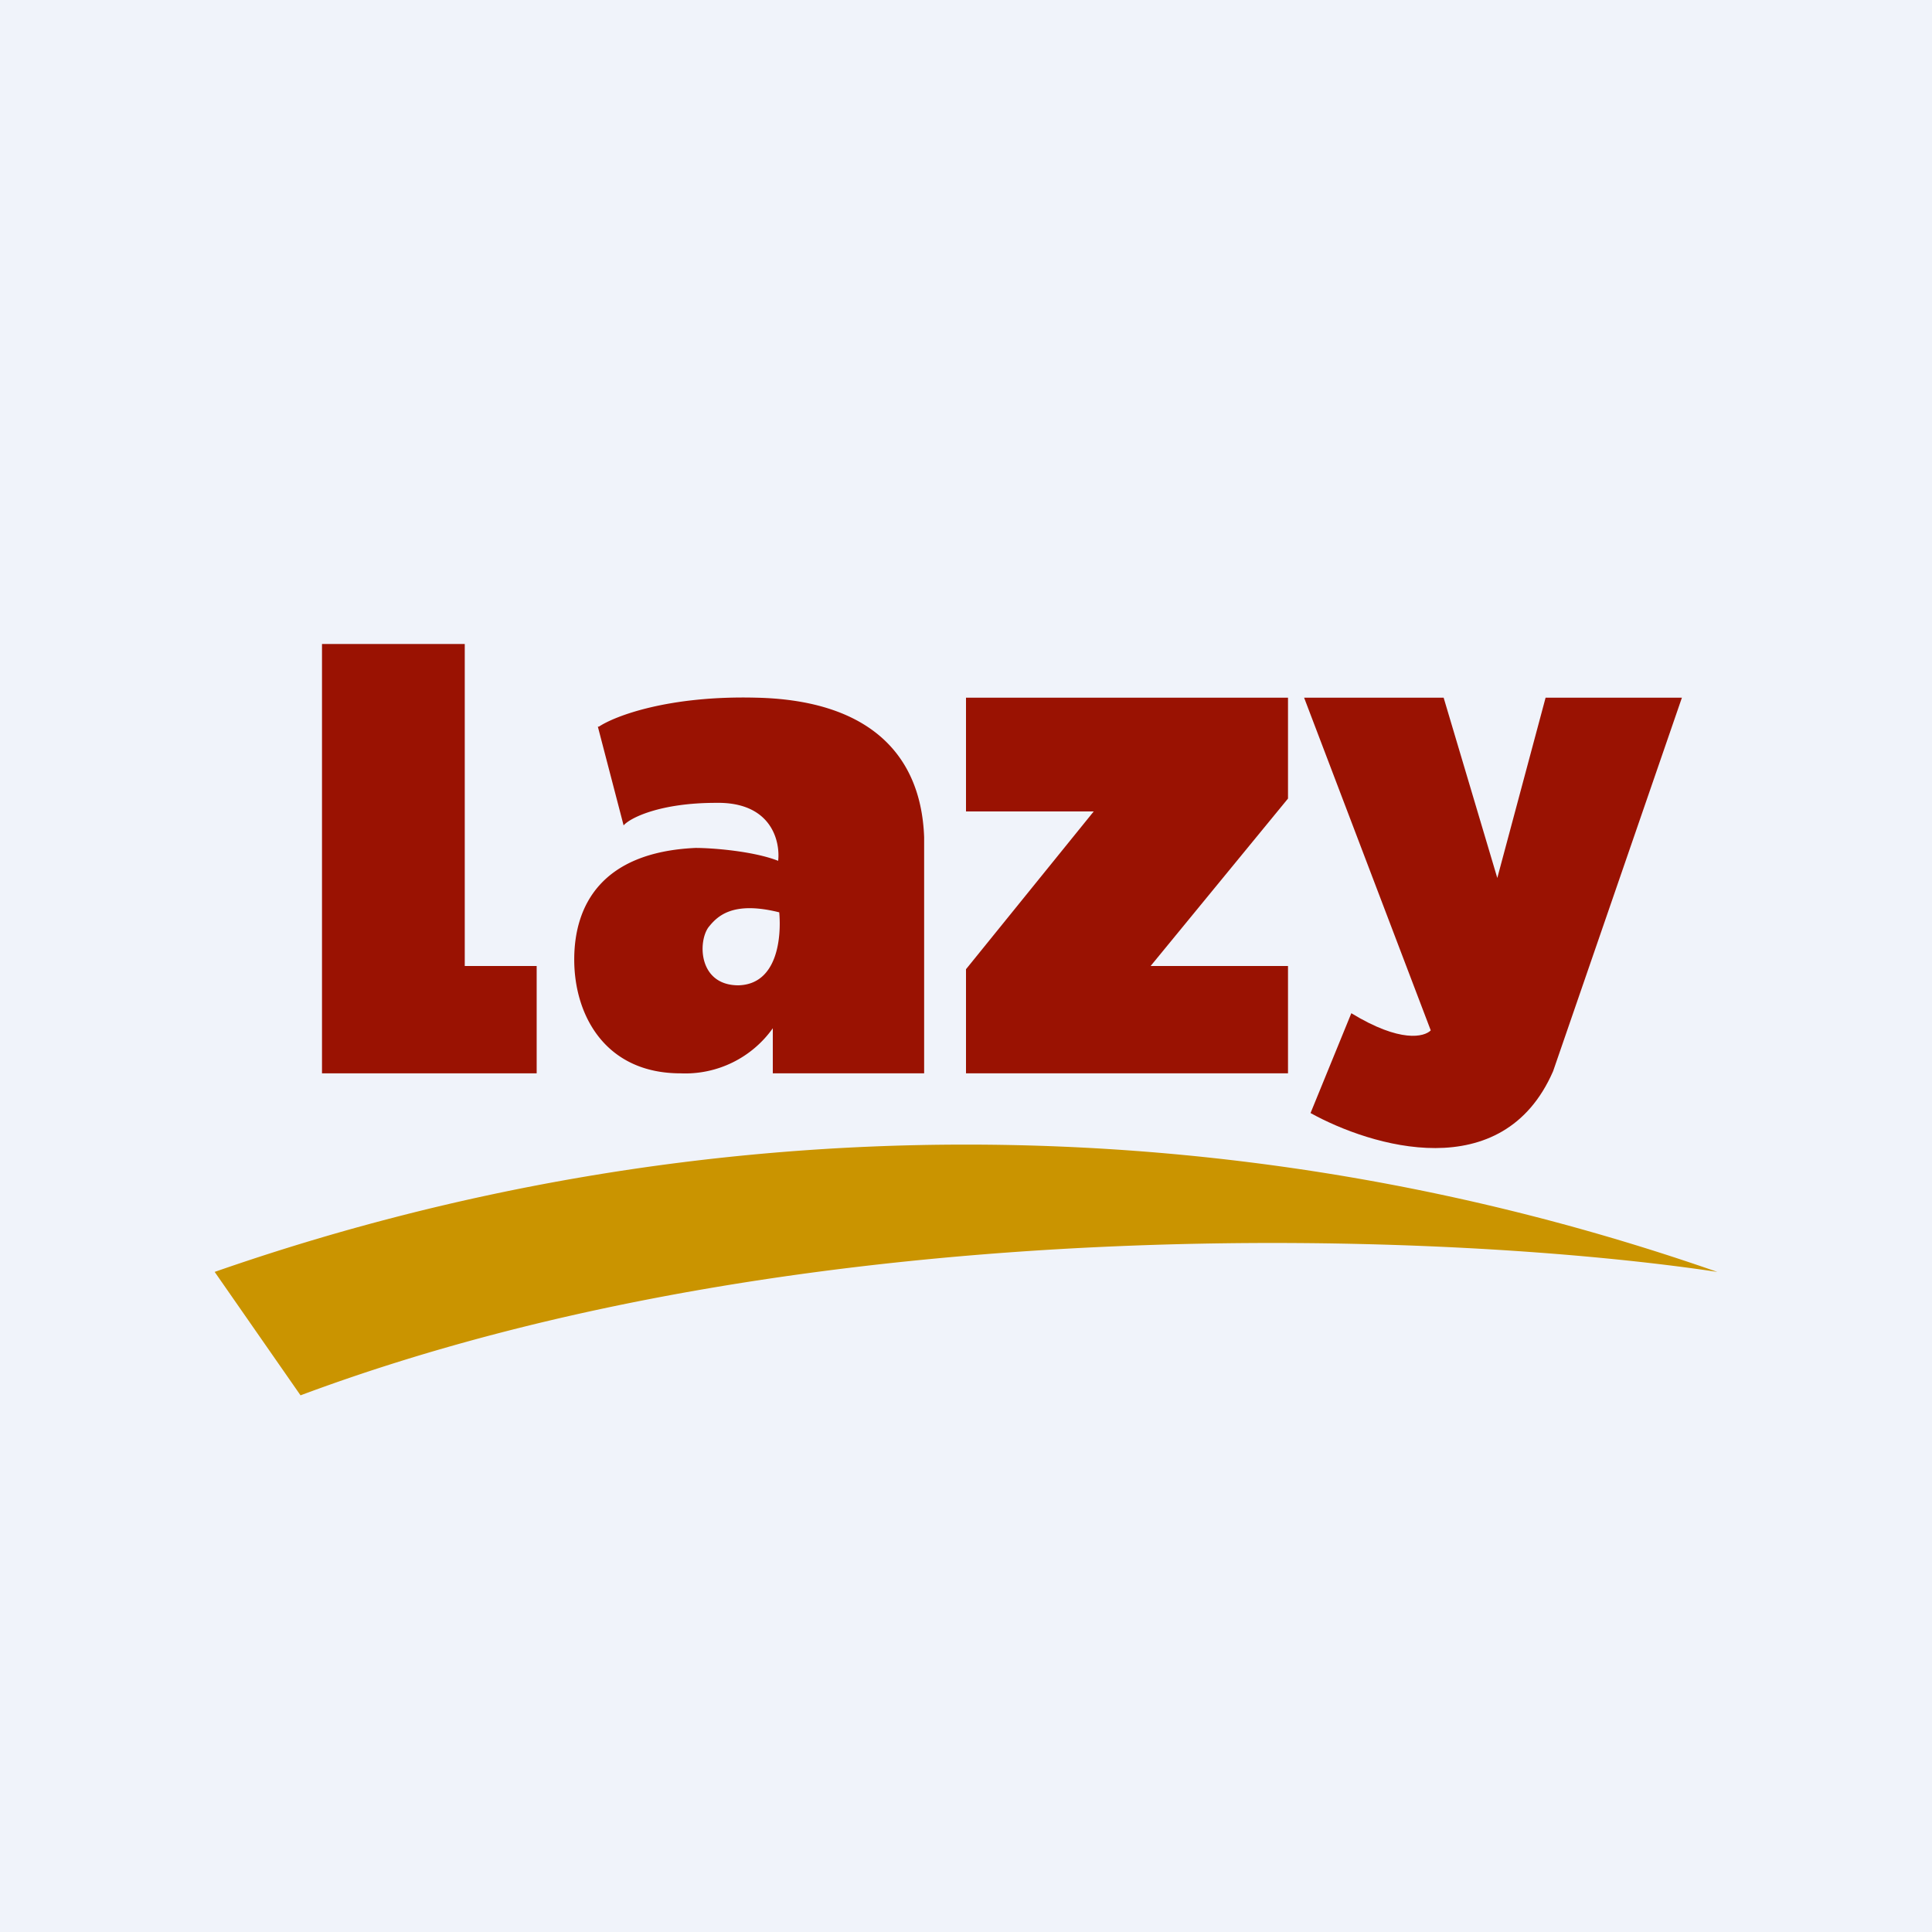 <!-- by TradingView --><svg width="18" height="18" viewBox="0 0 18 18" xmlns="http://www.w3.org/2000/svg"><path fill="#F0F3FA" d="M0 0h18v18H0z"/><path d="M16 11.85a21.25 21.25 0 0 0-14 0L2.8 13c4.82-1.8 10.81-1.51 13.2-1.15Z" fill="#CA9400"/><path d="M4.33 6H3v4h2V9h-.67V6Z" fill="#9A1202"/><path fill-rule="evenodd" d="M5.58 6.77c.15-.1.65-.29 1.46-.27 1 .02 1.54.48 1.57 1.3V10H7.2v-.42a1 1 0 0 1-.86.42c-.7 0-.99-.54-.99-1.06 0-.5.25-1 1.13-1.04.16 0 .54.03.77.12.02-.18-.06-.55-.58-.54-.52 0-.8.14-.86.21l-.24-.92ZM7.26 8.5c.02.22-.01.67-.38.68-.37 0-.38-.4-.28-.54.08-.1.22-.25.66-.14Z" fill="#9A1202"/><path d="M12 6.5H9v1.06h1.19L9 9.03V10h3V9h-1.28L12 7.44V6.5ZM13.33 9.6l-1.18-3.1h1.3l.5 1.68.45-1.68h1.27l-1.2 3.48c-.47 1.08-1.7.7-2.26.39l.38-.93c.46.28.68.22.74.16Z" fill="#9A1202"/></svg>